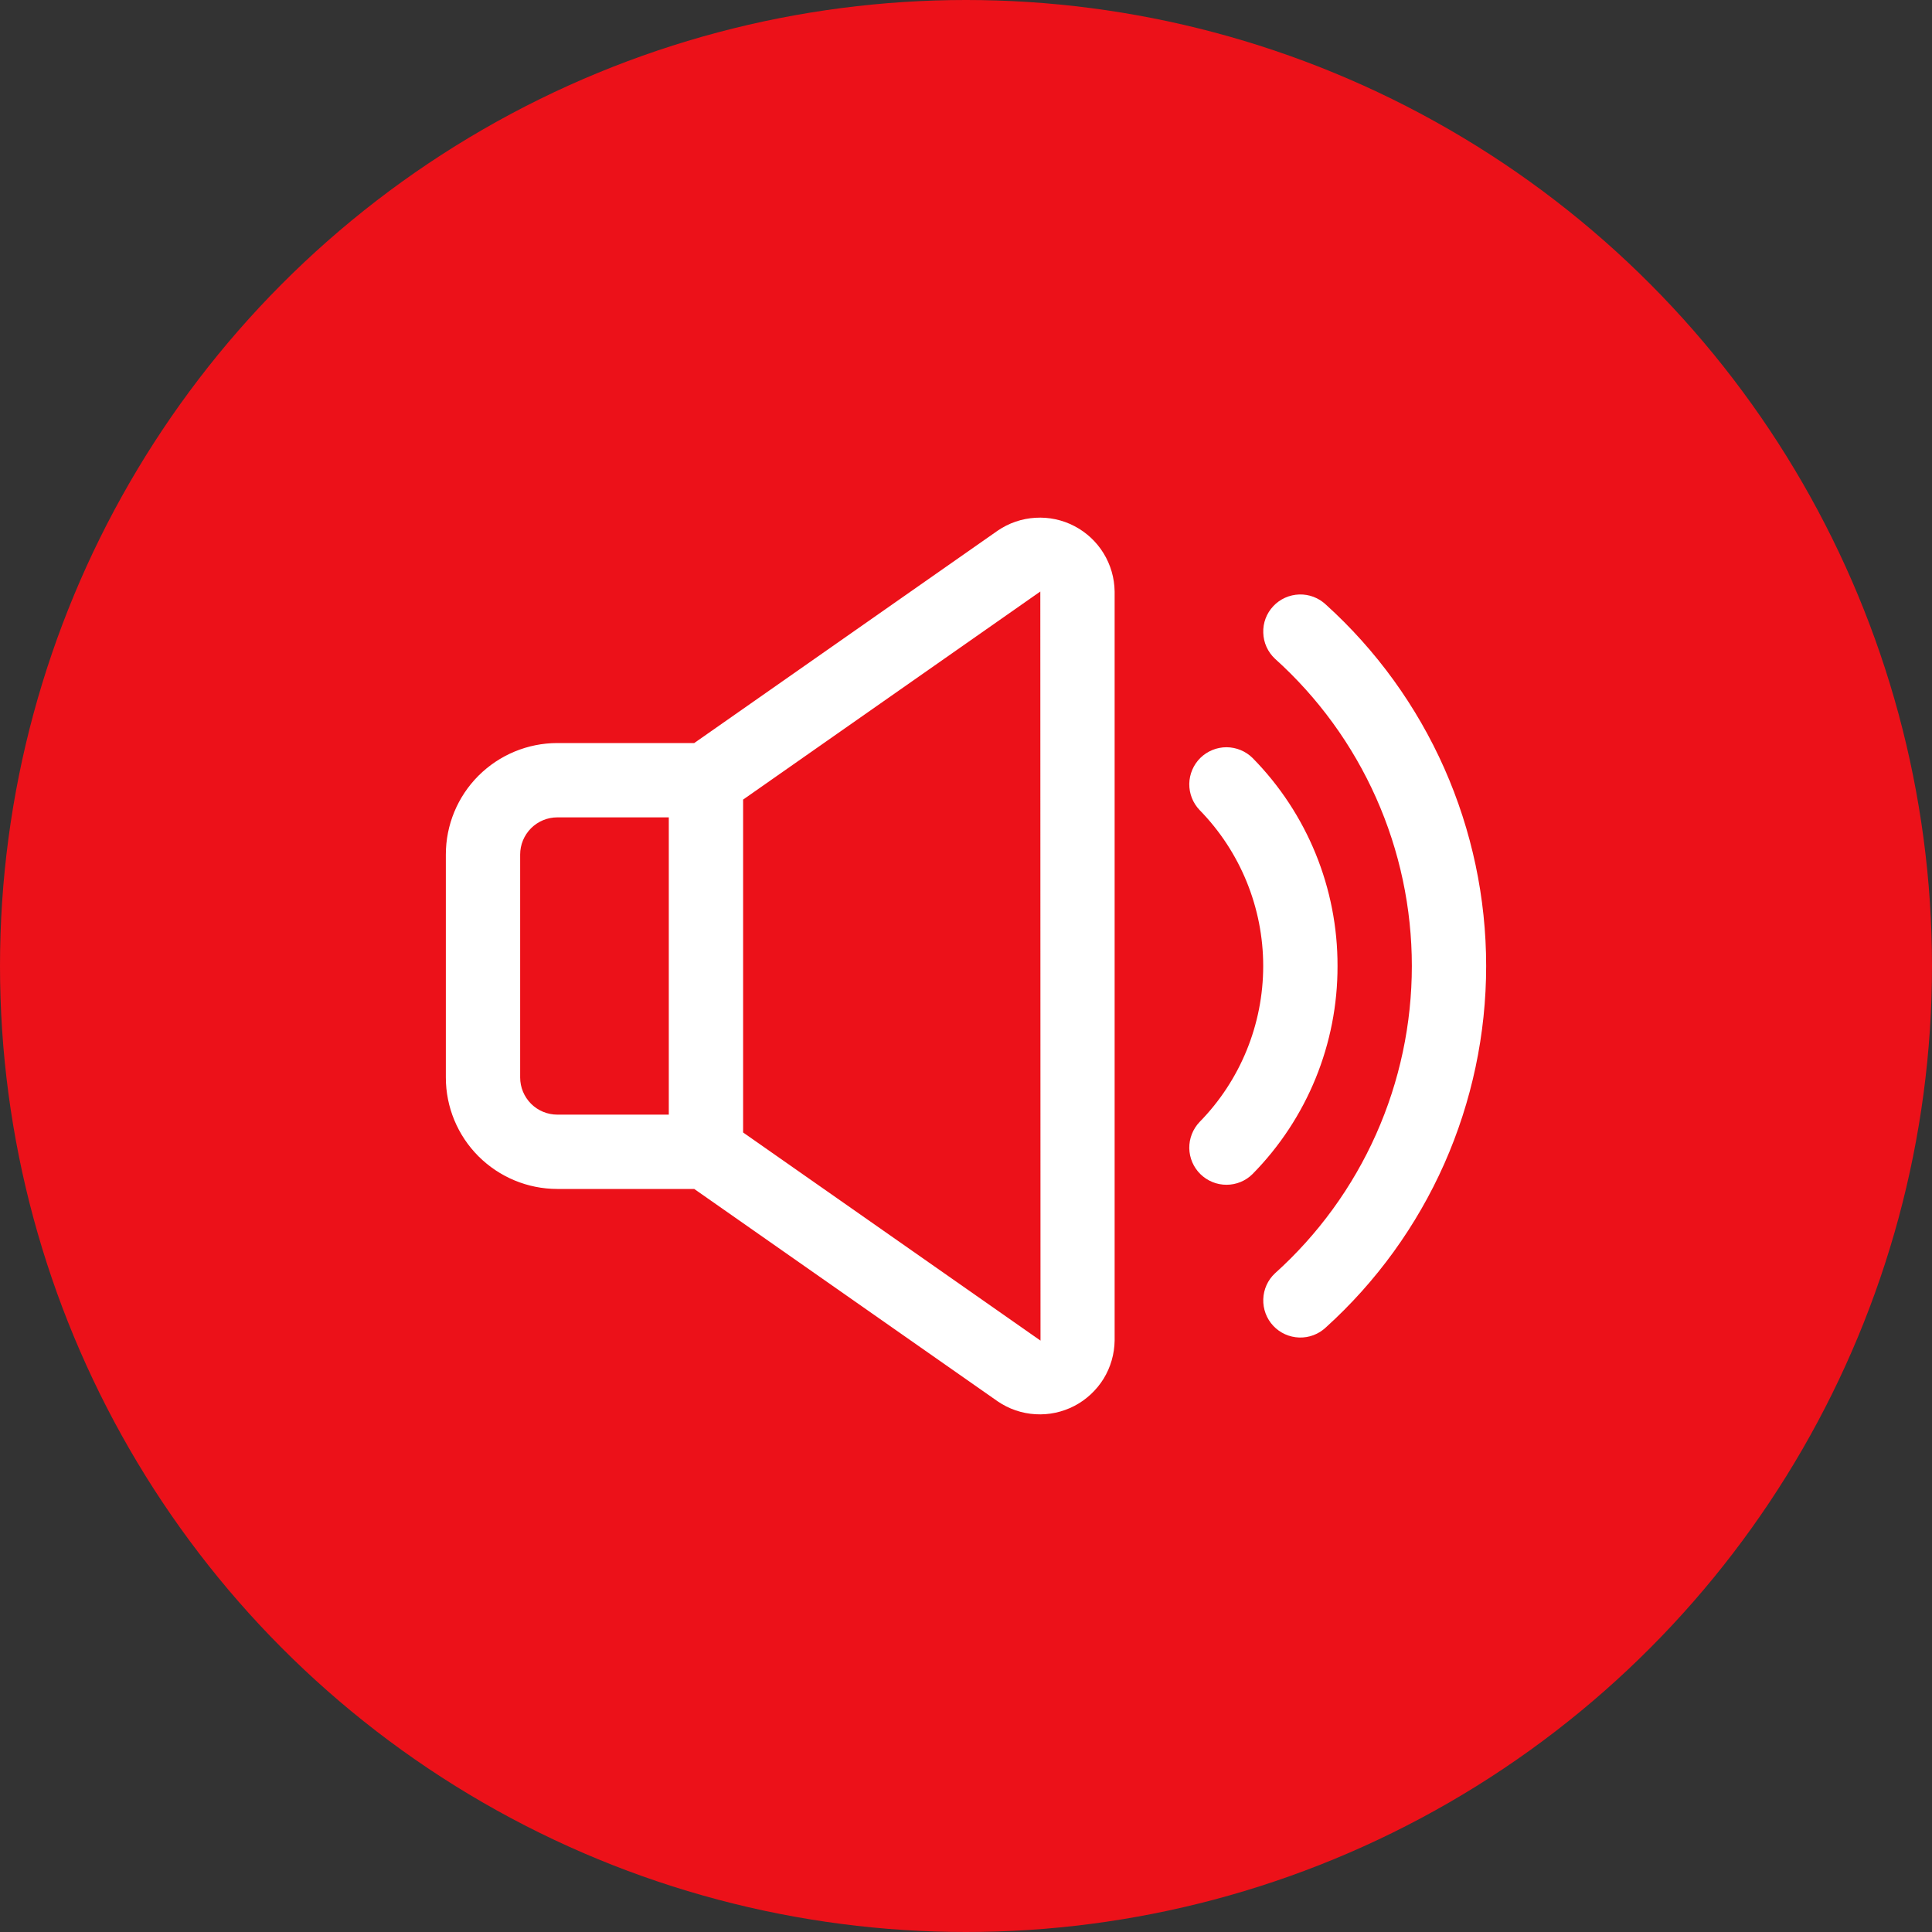 <svg width="30" height="30" viewBox="0 0 30 30" fill="none" xmlns="http://www.w3.org/2000/svg">
<rect x="0" y="0" width="30" height="30" fill="#333333" stroke="none"/>
<circle cx="15" cy="15" r="15" fill="#EC1119"/>
<path d="M20.769 15C20.772 16.208 20.298 17.369 19.45 18.23C19.343 18.337 19.197 18.397 19.046 18.397C18.894 18.398 18.749 18.338 18.64 18.232C18.532 18.126 18.47 17.982 18.467 17.83C18.465 17.679 18.522 17.532 18.627 17.422C19.26 16.776 19.615 15.906 19.615 15C19.615 14.095 19.26 13.225 18.627 12.578C18.522 12.468 18.465 12.322 18.467 12.17C18.47 12.019 18.532 11.874 18.64 11.768C18.749 11.662 18.894 11.603 19.046 11.603C19.197 11.604 19.343 11.664 19.45 11.77C20.298 12.631 20.772 13.792 20.769 15ZM20.587 9.387C20.475 9.282 20.326 9.226 20.174 9.231C20.021 9.236 19.876 9.301 19.771 9.413C19.666 9.525 19.61 9.673 19.616 9.826C19.62 9.979 19.686 10.124 19.798 10.229C20.467 10.831 21.002 11.567 21.368 12.389C21.734 13.211 21.923 14.1 21.923 15C21.923 15.9 21.734 16.79 21.368 17.612C21.002 18.434 20.467 19.17 19.798 19.772C19.686 19.876 19.621 20.021 19.616 20.174C19.611 20.327 19.667 20.476 19.771 20.587C19.876 20.699 20.021 20.764 20.174 20.769C20.327 20.774 20.475 20.718 20.587 20.613C21.371 19.904 21.998 19.037 22.427 18.071C22.855 17.104 23.077 16.058 23.077 15C23.077 13.943 22.855 12.897 22.427 11.93C21.998 10.963 21.371 10.096 20.587 9.387ZM17.308 9.185V20.815C17.305 21.025 17.246 21.231 17.136 21.41C17.025 21.588 16.869 21.734 16.683 21.831C16.496 21.928 16.287 21.973 16.078 21.96C15.868 21.948 15.666 21.879 15.492 21.76L10.78 18.462H8.654C8.195 18.462 7.755 18.279 7.43 17.955C7.105 17.63 6.923 17.19 6.923 16.731V13.269C6.923 12.81 7.105 12.37 7.43 12.045C7.755 11.721 8.195 11.538 8.654 11.538H10.78L15.492 8.24C15.666 8.121 15.868 8.052 16.078 8.04C16.288 8.027 16.497 8.072 16.683 8.169C16.869 8.266 17.026 8.412 17.136 8.591C17.246 8.77 17.305 8.975 17.308 9.185ZM10.385 12.692H8.654C8.501 12.692 8.354 12.753 8.246 12.861C8.138 12.97 8.077 13.116 8.077 13.269V16.731C8.077 16.884 8.138 17.03 8.246 17.139C8.354 17.247 8.501 17.308 8.654 17.308H10.385V12.692ZM16.157 20.817L16.154 9.185L11.539 12.416V17.585L16.154 20.815L16.157 20.817Z" fill="white"/>
</svg>

